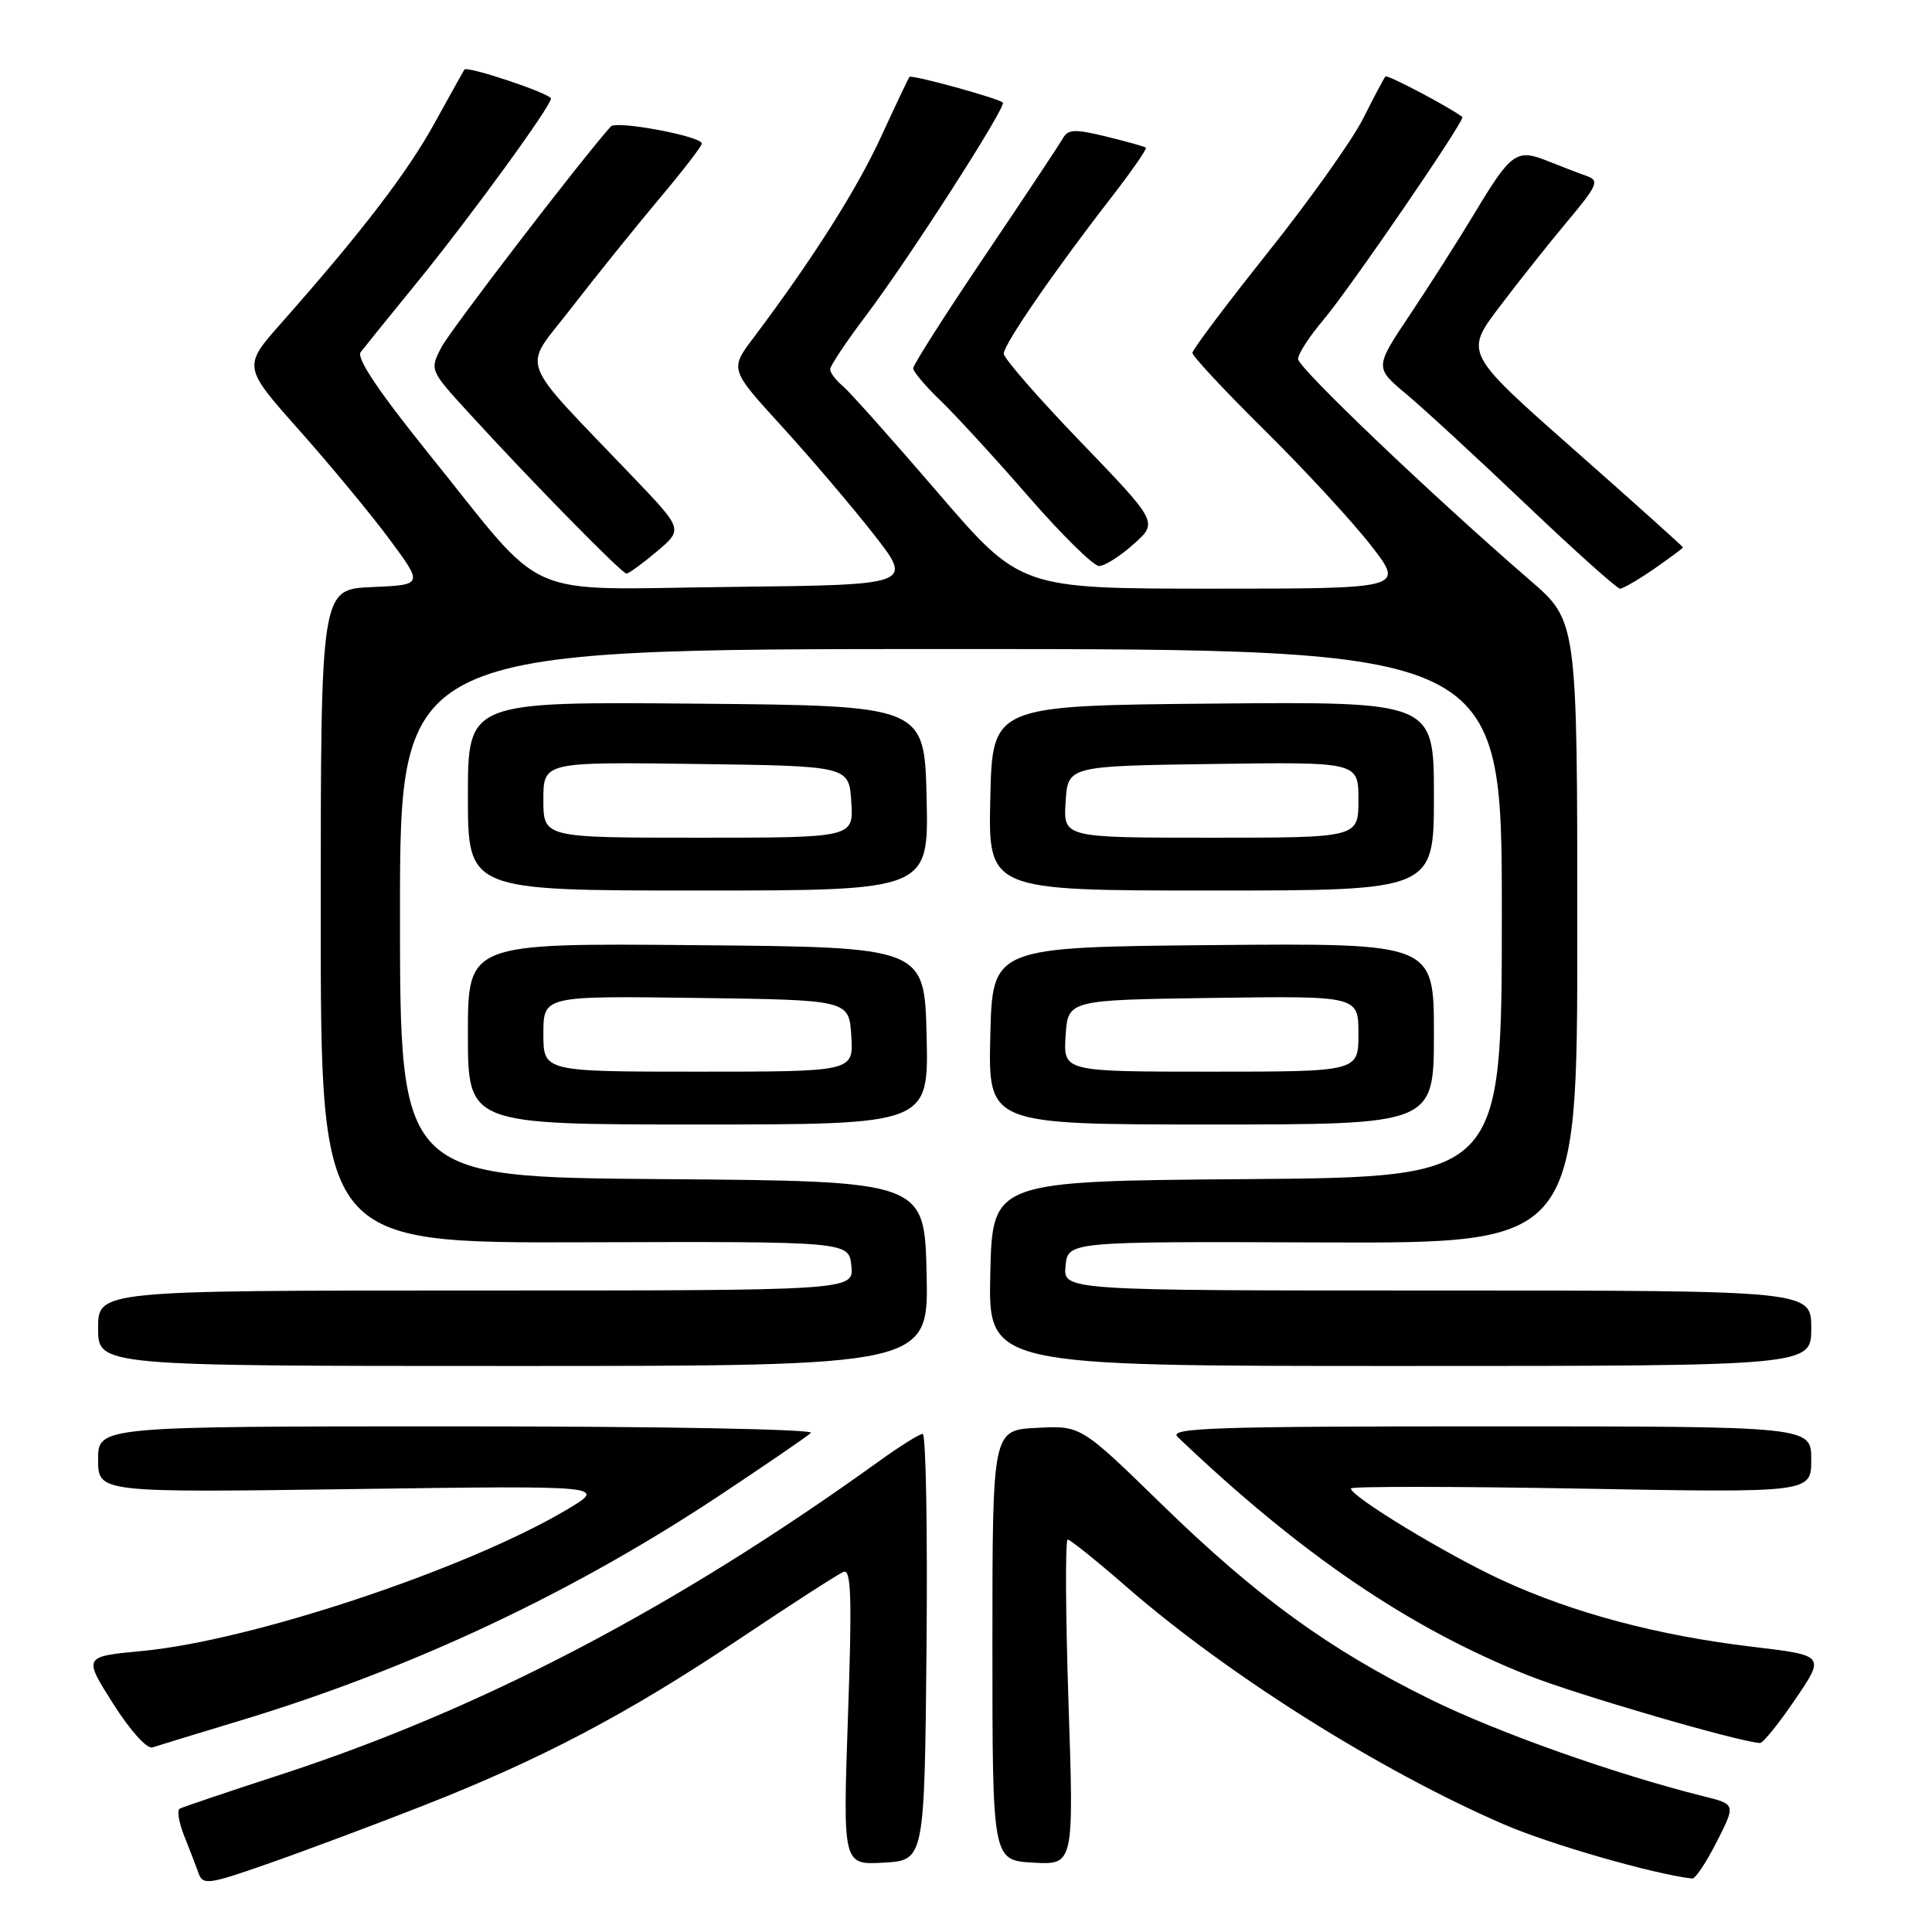 <?xml version="1.0" encoding="UTF-8" standalone="no"?>
<!DOCTYPE svg PUBLIC "-//W3C//DTD SVG 1.1//EN" "http://www.w3.org/Graphics/SVG/1.1/DTD/svg11.dtd" >
<svg xmlns="http://www.w3.org/2000/svg" xmlns:xlink="http://www.w3.org/1999/xlink" version="1.1" viewBox="0 0 256 256">
 <g >
 <path fill="currentColor"
d=" M 56.00 239.29 C 71.70 233.13 83.18 227.09 97.98 217.17 C 104.87 212.56 111.07 208.56 111.77 208.28 C 112.79 207.87 112.91 211.71 112.36 227.44 C 111.68 247.12 111.68 247.12 117.09 246.81 C 122.50 246.50 122.50 246.50 122.77 218.25 C 122.91 202.71 122.69 190.00 122.26 190.00 C 121.84 190.00 119.25 191.62 116.50 193.60 C 89.56 213.00 63.80 226.49 37.06 235.19 C 30.15 237.44 24.19 239.45 23.81 239.66 C 23.43 239.87 23.70 241.50 24.41 243.27 C 25.12 245.05 25.98 247.28 26.32 248.23 C 26.87 249.82 27.67 249.71 35.71 246.88 C 40.55 245.19 49.67 241.77 56.00 239.29 Z  M 227.48 244.04 C 230.00 239.08 230.00 239.08 225.75 238.02 C 214.05 235.10 198.42 229.56 189.48 225.15 C 176.05 218.52 166.57 211.64 153.86 199.26 C 143.22 188.89 143.22 188.89 137.36 189.20 C 131.50 189.50 131.50 189.50 131.50 218.00 C 131.50 246.50 131.50 246.50 136.90 246.81 C 142.30 247.11 142.30 247.11 141.58 225.56 C 141.19 213.70 141.14 204.00 141.48 204.00 C 141.81 204.00 145.33 206.83 149.29 210.28 C 162.67 221.93 182.78 234.59 199.25 241.73 C 205.40 244.39 219.04 248.32 224.23 248.92 C 224.64 248.96 226.10 246.77 227.48 244.04 Z  M 31.79 228.00 C 54.59 221.11 76.02 211.02 95.70 197.92 C 101.64 193.97 106.93 190.35 107.45 189.87 C 107.99 189.38 87.76 189.00 60.70 189.00 C 13.00 189.00 13.00 189.00 13.00 193.39 C 13.00 197.78 13.00 197.78 46.75 197.31 C 80.50 196.84 80.50 196.84 75.00 200.10 C 61.68 207.97 33.26 217.42 18.79 218.77 C 11.04 219.50 11.04 219.50 14.98 225.73 C 17.25 229.31 19.47 231.78 20.21 231.54 C 20.92 231.30 26.13 229.71 31.79 228.00 Z  M 237.88 225.17 C 241.84 219.35 241.84 219.35 232.17 218.20 C 219.69 216.72 208.46 213.73 199.03 209.38 C 191.68 205.99 179.00 198.30 179.00 197.23 C 179.00 196.94 192.72 196.95 209.50 197.25 C 240.00 197.80 240.00 197.80 240.00 193.40 C 240.00 189.00 240.00 189.00 197.29 189.00 C 160.69 189.00 154.78 189.20 156.04 190.40 C 172.33 205.94 186.74 215.74 202.49 222.00 C 208.91 224.55 230.32 230.79 233.21 230.96 C 233.60 230.98 235.71 228.38 237.88 225.17 Z  M 122.78 168.75 C 122.50 156.50 122.50 156.50 87.75 156.24 C 53.00 155.97 53.00 155.97 53.00 120.99 C 53.00 86.00 53.00 86.00 126.00 86.00 C 199.00 86.00 199.00 86.00 199.00 120.99 C 199.00 155.97 199.00 155.97 165.25 156.24 C 131.50 156.50 131.50 156.50 131.22 168.75 C 130.94 181.00 130.94 181.00 185.47 181.00 C 240.00 181.00 240.00 181.00 240.00 176.00 C 240.00 171.00 240.00 171.00 190.44 171.00 C 140.87 171.00 140.87 171.00 141.19 167.75 C 141.50 164.50 141.50 164.50 175.25 164.63 C 209.00 164.75 209.00 164.75 209.00 123.53 C 209.00 82.30 209.00 82.30 202.75 76.90 C 189.78 65.69 172.00 48.73 172.00 47.57 C 172.00 46.90 173.49 44.59 175.32 42.43 C 178.90 38.19 194.21 15.84 193.77 15.50 C 192.04 14.18 183.83 9.85 183.58 10.13 C 183.39 10.33 182.07 12.84 180.63 15.69 C 179.20 18.55 173.52 26.53 168.01 33.44 C 162.51 40.34 158.00 46.34 158.00 46.76 C 158.00 47.19 162.31 51.81 167.58 57.02 C 172.85 62.23 179.18 69.09 181.64 72.25 C 186.12 78.00 186.12 78.00 160.66 78.00 C 135.21 78.00 135.21 78.00 124.24 65.24 C 118.21 58.22 112.54 51.87 111.64 51.12 C 110.74 50.37 110.00 49.38 110.00 48.93 C 110.00 48.48 112.14 45.27 114.76 41.80 C 120.44 34.28 133.42 14.07 132.88 13.59 C 132.23 13.00 120.80 9.86 120.51 10.19 C 120.37 10.36 118.68 13.91 116.76 18.09 C 113.54 25.10 107.67 34.35 99.87 44.72 C 96.69 48.93 96.69 48.93 103.60 56.50 C 107.39 60.66 112.87 67.09 115.76 70.78 C 121.02 77.50 121.02 77.50 96.83 77.77 C 68.54 78.08 72.80 79.96 56.84 60.16 C 50.21 51.93 47.19 47.44 47.79 46.66 C 48.28 46.02 51.61 41.90 55.20 37.50 C 62.30 28.78 73.00 14.09 73.00 13.06 C 73.00 12.41 61.90 8.69 61.53 9.22 C 61.43 9.37 59.66 12.55 57.60 16.28 C 53.98 22.86 47.98 30.69 37.33 42.74 C 32.16 48.58 32.16 48.58 39.68 57.04 C 43.81 61.69 49.20 68.20 51.64 71.50 C 56.08 77.50 56.08 77.50 49.29 77.79 C 42.50 78.08 42.50 78.08 42.50 121.40 C 42.50 164.72 42.50 164.72 77.50 164.61 C 112.50 164.50 112.50 164.50 112.81 167.75 C 113.13 171.00 113.13 171.00 63.06 171.00 C 13.00 171.00 13.00 171.00 13.00 176.00 C 13.00 181.00 13.00 181.00 68.03 181.00 C 123.06 181.00 123.06 181.00 122.78 168.75 Z  M 122.78 137.25 C 122.50 125.50 122.50 125.50 92.25 125.24 C 62.00 124.97 62.00 124.97 62.00 136.99 C 62.00 149.00 62.00 149.00 92.53 149.00 C 123.06 149.00 123.06 149.00 122.78 137.25 Z  M 190.00 136.98 C 190.00 124.97 190.00 124.97 160.75 125.23 C 131.50 125.50 131.50 125.50 131.22 137.25 C 130.94 149.00 130.94 149.00 160.47 149.00 C 190.00 149.00 190.00 149.00 190.00 136.98 Z  M 122.78 105.75 C 122.50 93.50 122.50 93.50 92.25 93.24 C 62.00 92.97 62.00 92.97 62.00 105.49 C 62.00 118.00 62.00 118.00 92.53 118.00 C 123.06 118.00 123.06 118.00 122.78 105.75 Z  M 190.00 105.48 C 190.00 92.97 190.00 92.97 160.75 93.23 C 131.50 93.50 131.50 93.50 131.22 105.75 C 130.94 118.00 130.94 118.00 160.47 118.00 C 190.00 118.00 190.00 118.00 190.00 105.48 Z  M 219.20 75.36 C 221.29 73.91 223.00 72.64 223.00 72.53 C 223.00 72.42 216.49 66.57 208.53 59.55 C 194.06 46.77 194.06 46.77 198.71 40.63 C 201.26 37.26 205.33 32.14 207.75 29.25 C 211.63 24.63 211.94 23.92 210.33 23.35 C 209.32 23.00 206.97 22.09 205.11 21.35 C 200.93 19.67 200.25 20.16 195.31 28.38 C 193.29 31.74 189.50 37.69 186.89 41.60 C 182.14 48.70 182.14 48.70 186.32 52.20 C 188.62 54.12 195.77 60.71 202.22 66.85 C 208.66 72.98 214.26 78.00 214.66 78.00 C 215.06 78.00 217.10 76.81 219.20 75.36 Z  M 87.04 73.07 C 90.50 70.14 90.50 70.14 83.99 63.32 C 68.26 46.85 69.17 49.28 75.63 40.91 C 78.77 36.84 83.97 30.38 87.17 26.56 C 90.38 22.75 93.00 19.36 93.00 19.02 C 93.00 18.06 81.66 15.93 80.93 16.76 C 76.70 21.53 59.65 43.78 58.47 46.05 C 56.93 49.03 56.95 49.06 62.17 54.77 C 70.54 63.92 82.40 76.00 83.01 76.00 C 83.32 76.00 85.13 74.68 87.04 73.07 Z  M 150.21 72.10 C 153.45 69.21 153.45 69.21 143.23 58.59 C 137.60 52.75 133.00 47.47 133.00 46.86 C 133.00 45.63 139.71 35.89 147.25 26.17 C 149.95 22.68 152.02 19.71 151.83 19.56 C 151.65 19.42 149.28 18.75 146.57 18.09 C 142.44 17.08 141.52 17.11 140.84 18.32 C 140.40 19.11 135.75 26.11 130.52 33.87 C 125.28 41.63 121.00 48.35 121.00 48.80 C 121.00 49.24 122.62 51.16 124.59 53.05 C 126.57 54.95 131.81 60.66 136.24 65.75 C 140.67 70.84 144.89 75.00 145.63 75.00 C 146.37 75.00 148.43 73.70 150.21 72.10 Z  M 72.00 136.98 C 72.00 131.96 72.00 131.96 92.25 132.23 C 112.50 132.50 112.50 132.50 112.80 137.25 C 113.11 142.00 113.11 142.00 92.55 142.00 C 72.00 142.00 72.00 142.00 72.00 136.98 Z  M 141.20 137.25 C 141.50 132.50 141.50 132.50 160.75 132.23 C 180.00 131.96 180.00 131.96 180.00 136.98 C 180.00 142.00 180.00 142.00 160.45 142.00 C 140.89 142.00 140.89 142.00 141.20 137.25 Z  M 72.00 105.98 C 72.00 100.96 72.00 100.96 92.25 101.23 C 112.50 101.50 112.50 101.50 112.80 106.25 C 113.11 111.00 113.11 111.00 92.55 111.00 C 72.00 111.00 72.00 111.00 72.00 105.98 Z  M 141.20 106.25 C 141.50 101.50 141.50 101.50 160.75 101.23 C 180.00 100.96 180.00 100.96 180.00 105.98 C 180.00 111.00 180.00 111.00 160.45 111.00 C 140.89 111.00 140.89 111.00 141.20 106.25 Z "/>
</g>
</svg>